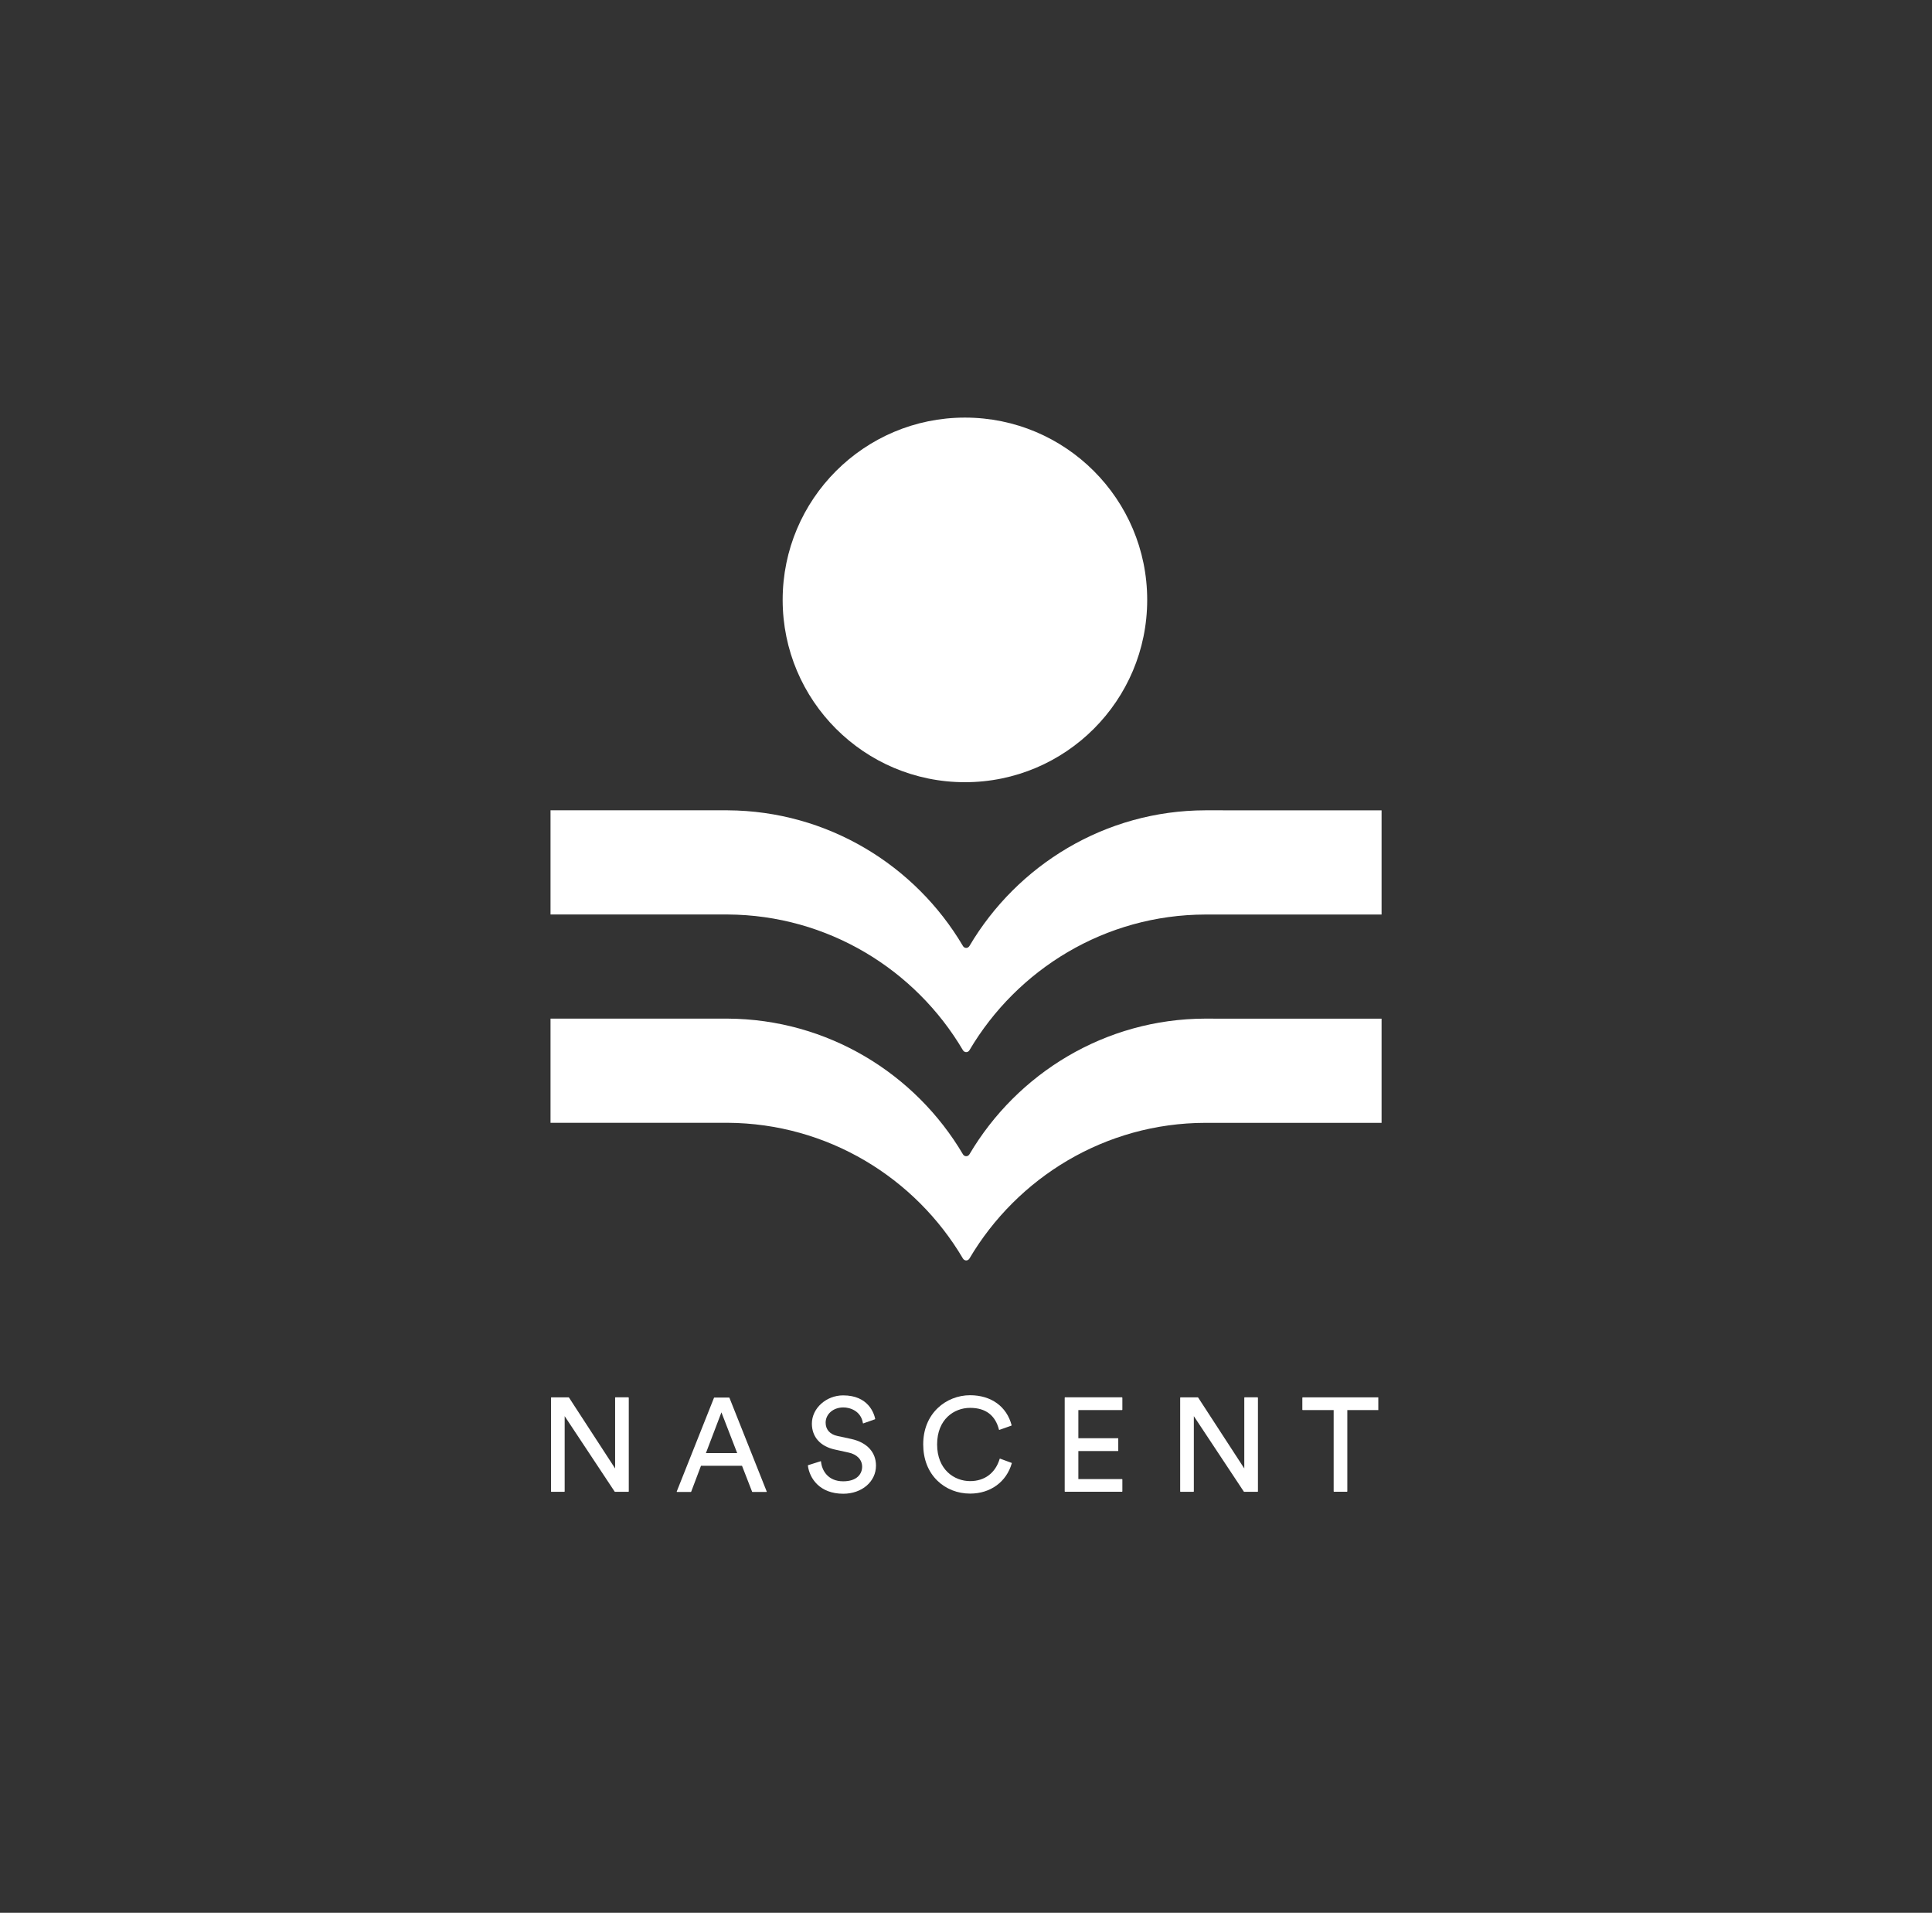 <svg width="396" height="392" viewBox="0 0 396 392" fill="none" xmlns="http://www.w3.org/2000/svg">
<rect x="0" y="0" width="396" height="392" fill="#333333" stroke="none"/>
<g clip-path="url(#clip0_1_2)">
<path d="M250.65 166.06H247.07C226.53 166.1 208.51 177.28 198.71 193.86C198.57 194.09 198.33 194.26 198.04 194.26C197.75 194.26 197.51 194.1 197.37 193.86C187.62 177.34 169.65 166.17 149.13 166.06H149.07H112.84V187.41H149.13C169.65 187.52 187.62 198.69 197.37 215.22C197.51 215.45 197.75 215.62 198.04 215.62C198.33 215.62 198.57 215.46 198.71 215.22C208.51 198.63 226.53 187.45 247.08 187.42H247.15H283.18V166.07H250.65V166.06Z" fill="white"/>
<path d="M197.78 160.3C218.413 160.3 235.14 143.573 235.14 122.94C235.14 102.307 218.413 85.58 197.78 85.58C177.147 85.58 160.42 102.307 160.42 122.94C160.42 143.573 177.147 160.3 197.78 160.3Z" fill="white"/>
<path d="M248.68 208.75H247.07C226.53 208.79 208.51 219.97 198.71 236.55C198.57 236.78 198.33 236.95 198.04 236.95C197.75 236.95 197.51 236.79 197.37 236.55C187.62 220.03 169.65 208.86 149.13 208.75H149.07H112.84V230.1H149.13C169.65 230.21 187.62 241.38 197.37 257.91C197.51 258.14 197.75 258.31 198.04 258.31C198.33 258.31 198.57 258.15 198.71 257.91C208.51 241.32 226.53 230.14 247.08 230.11H247.15H283.18V208.76H248.69L248.68 208.75Z" fill="white"/>
<path d="M128.8 286.36H126.15C126.15 286.36 126.08 286.39 126.08 286.43V300.94L116.62 286.4C116.62 286.4 116.59 286.37 116.56 286.37H113.01C113.01 286.37 112.94 286.4 112.94 286.44V305.65C112.94 305.65 112.97 305.72 113.01 305.72H115.67C115.67 305.72 115.74 305.69 115.74 305.65V290.22L125.99 305.69C125.99 305.69 126.02 305.72 126.05 305.72H128.81C128.81 305.72 128.88 305.69 128.88 305.65V286.44C128.88 286.44 128.85 286.37 128.81 286.37L128.8 286.36Z" fill="white"/>
<path d="M149.47 286.41H146.41C146.41 286.41 146.36 286.43 146.35 286.45L138.71 305.66C138.71 305.66 138.71 305.71 138.71 305.72C138.72 305.74 138.74 305.75 138.77 305.75H141.61C141.61 305.75 141.66 305.73 141.67 305.71L143.68 300.39H152.09L154.16 305.71C154.16 305.71 154.2 305.75 154.22 305.75H157.09C157.09 305.75 157.13 305.74 157.15 305.72C157.16 305.7 157.17 305.68 157.15 305.66L149.51 286.45C149.51 286.45 149.47 286.41 149.45 286.41H149.47ZM144.69 297.79L147.87 289.44L151.1 297.79H144.69Z" fill="white"/>
<path d="M174.51 294.9L171.64 294.28C170.11 293.95 169.23 292.96 169.23 291.56C169.23 289.78 170.8 288.43 172.87 288.43C174.17 288.43 176.47 289.11 176.87 291.65C176.87 291.67 176.89 291.69 176.9 291.7C176.92 291.71 176.94 291.71 176.96 291.7L179.34 290.86C179.34 290.86 179.39 290.81 179.39 290.78C179.15 289.65 177.99 285.96 172.82 285.96C169.35 285.96 166.41 288.61 166.41 291.75C166.41 294.48 168.14 296.42 171.15 297.07L173.89 297.67C175.65 298.04 176.71 299.13 176.71 300.58C176.71 302.03 175.69 303.57 172.82 303.57C169.74 303.57 168.45 301.39 168.28 299.51C168.28 299.49 168.27 299.47 168.25 299.46C168.23 299.45 168.21 299.45 168.19 299.46L165.64 300.27C165.64 300.27 165.59 300.31 165.59 300.34C165.93 303.01 168.04 306.12 172.84 306.12C176.66 306.12 179.55 303.64 179.55 300.36C179.55 297.6 177.71 295.61 174.51 294.9Z" fill="white"/>
<path d="M207.36 299.8L205 298.93C205 298.93 204.96 298.93 204.94 298.93C204.92 298.93 204.91 298.95 204.9 298.97C204.03 301.87 201.83 303.53 198.84 303.53C195.59 303.53 192.08 301.18 192.08 296.01C192.08 290.84 195.58 288.52 198.84 288.52C202.1 288.52 204.03 290.11 204.76 292.99C204.76 293.01 204.78 293.02 204.79 293.03C204.81 293.03 204.83 293.04 204.85 293.03L207.31 292.16C207.31 292.16 207.36 292.11 207.35 292.08C206.34 288.23 203.15 285.93 198.83 285.93C196.38 285.93 193.97 286.88 192.23 288.54C190.27 290.4 189.23 292.98 189.23 296C189.23 299.02 190.24 301.62 192.16 303.47C193.91 305.16 196.28 306.09 198.84 306.09C203.01 306.09 206.29 303.7 207.39 299.86C207.39 299.83 207.39 299.79 207.35 299.78L207.36 299.8Z" fill="white"/>
<path d="M229.98 286.36H218.3C218.3 286.36 218.23 286.39 218.23 286.43V305.64C218.23 305.64 218.26 305.71 218.3 305.71H229.98C229.98 305.71 230.05 305.68 230.05 305.64V303.18C230.05 303.18 230.02 303.11 229.98 303.11H221.03V297.37H229.14C229.14 297.37 229.21 297.34 229.21 297.3V294.81C229.21 294.81 229.18 294.74 229.14 294.74H221.03V288.97H229.98C229.98 288.97 230.05 288.94 230.05 288.9V286.44C230.05 286.44 230.02 286.37 229.98 286.37V286.36Z" fill="white"/>
<path d="M257.76 286.36H255.11C255.11 286.36 255.04 286.39 255.04 286.43V300.94L245.58 286.4C245.58 286.4 245.55 286.37 245.52 286.37H241.97C241.97 286.37 241.9 286.4 241.9 286.44V305.65C241.9 305.65 241.93 305.72 241.97 305.72H244.63C244.63 305.72 244.7 305.69 244.7 305.65V290.22L254.95 305.69C254.95 305.69 254.98 305.72 255.01 305.72H257.77C257.77 305.72 257.84 305.69 257.84 305.65V286.44C257.84 286.44 257.81 286.37 257.77 286.37L257.76 286.36Z" fill="white"/>
<path d="M266.94 286.43V288.9C266.94 288.9 266.97 288.97 267.01 288.97H273.36V305.64C273.36 305.64 273.39 305.71 273.43 305.71H276.09C276.09 305.71 276.16 305.68 276.16 305.64V288.97H282.51V286.37H267.01C267.01 286.37 266.94 286.4 266.94 286.44V286.43Z" fill="white"/>
</g>
<defs>
<clipPath id="clip0_1_2">
<rect width="396" height="391.7" fill="white"/>
</clipPath>
</defs>
</svg>
